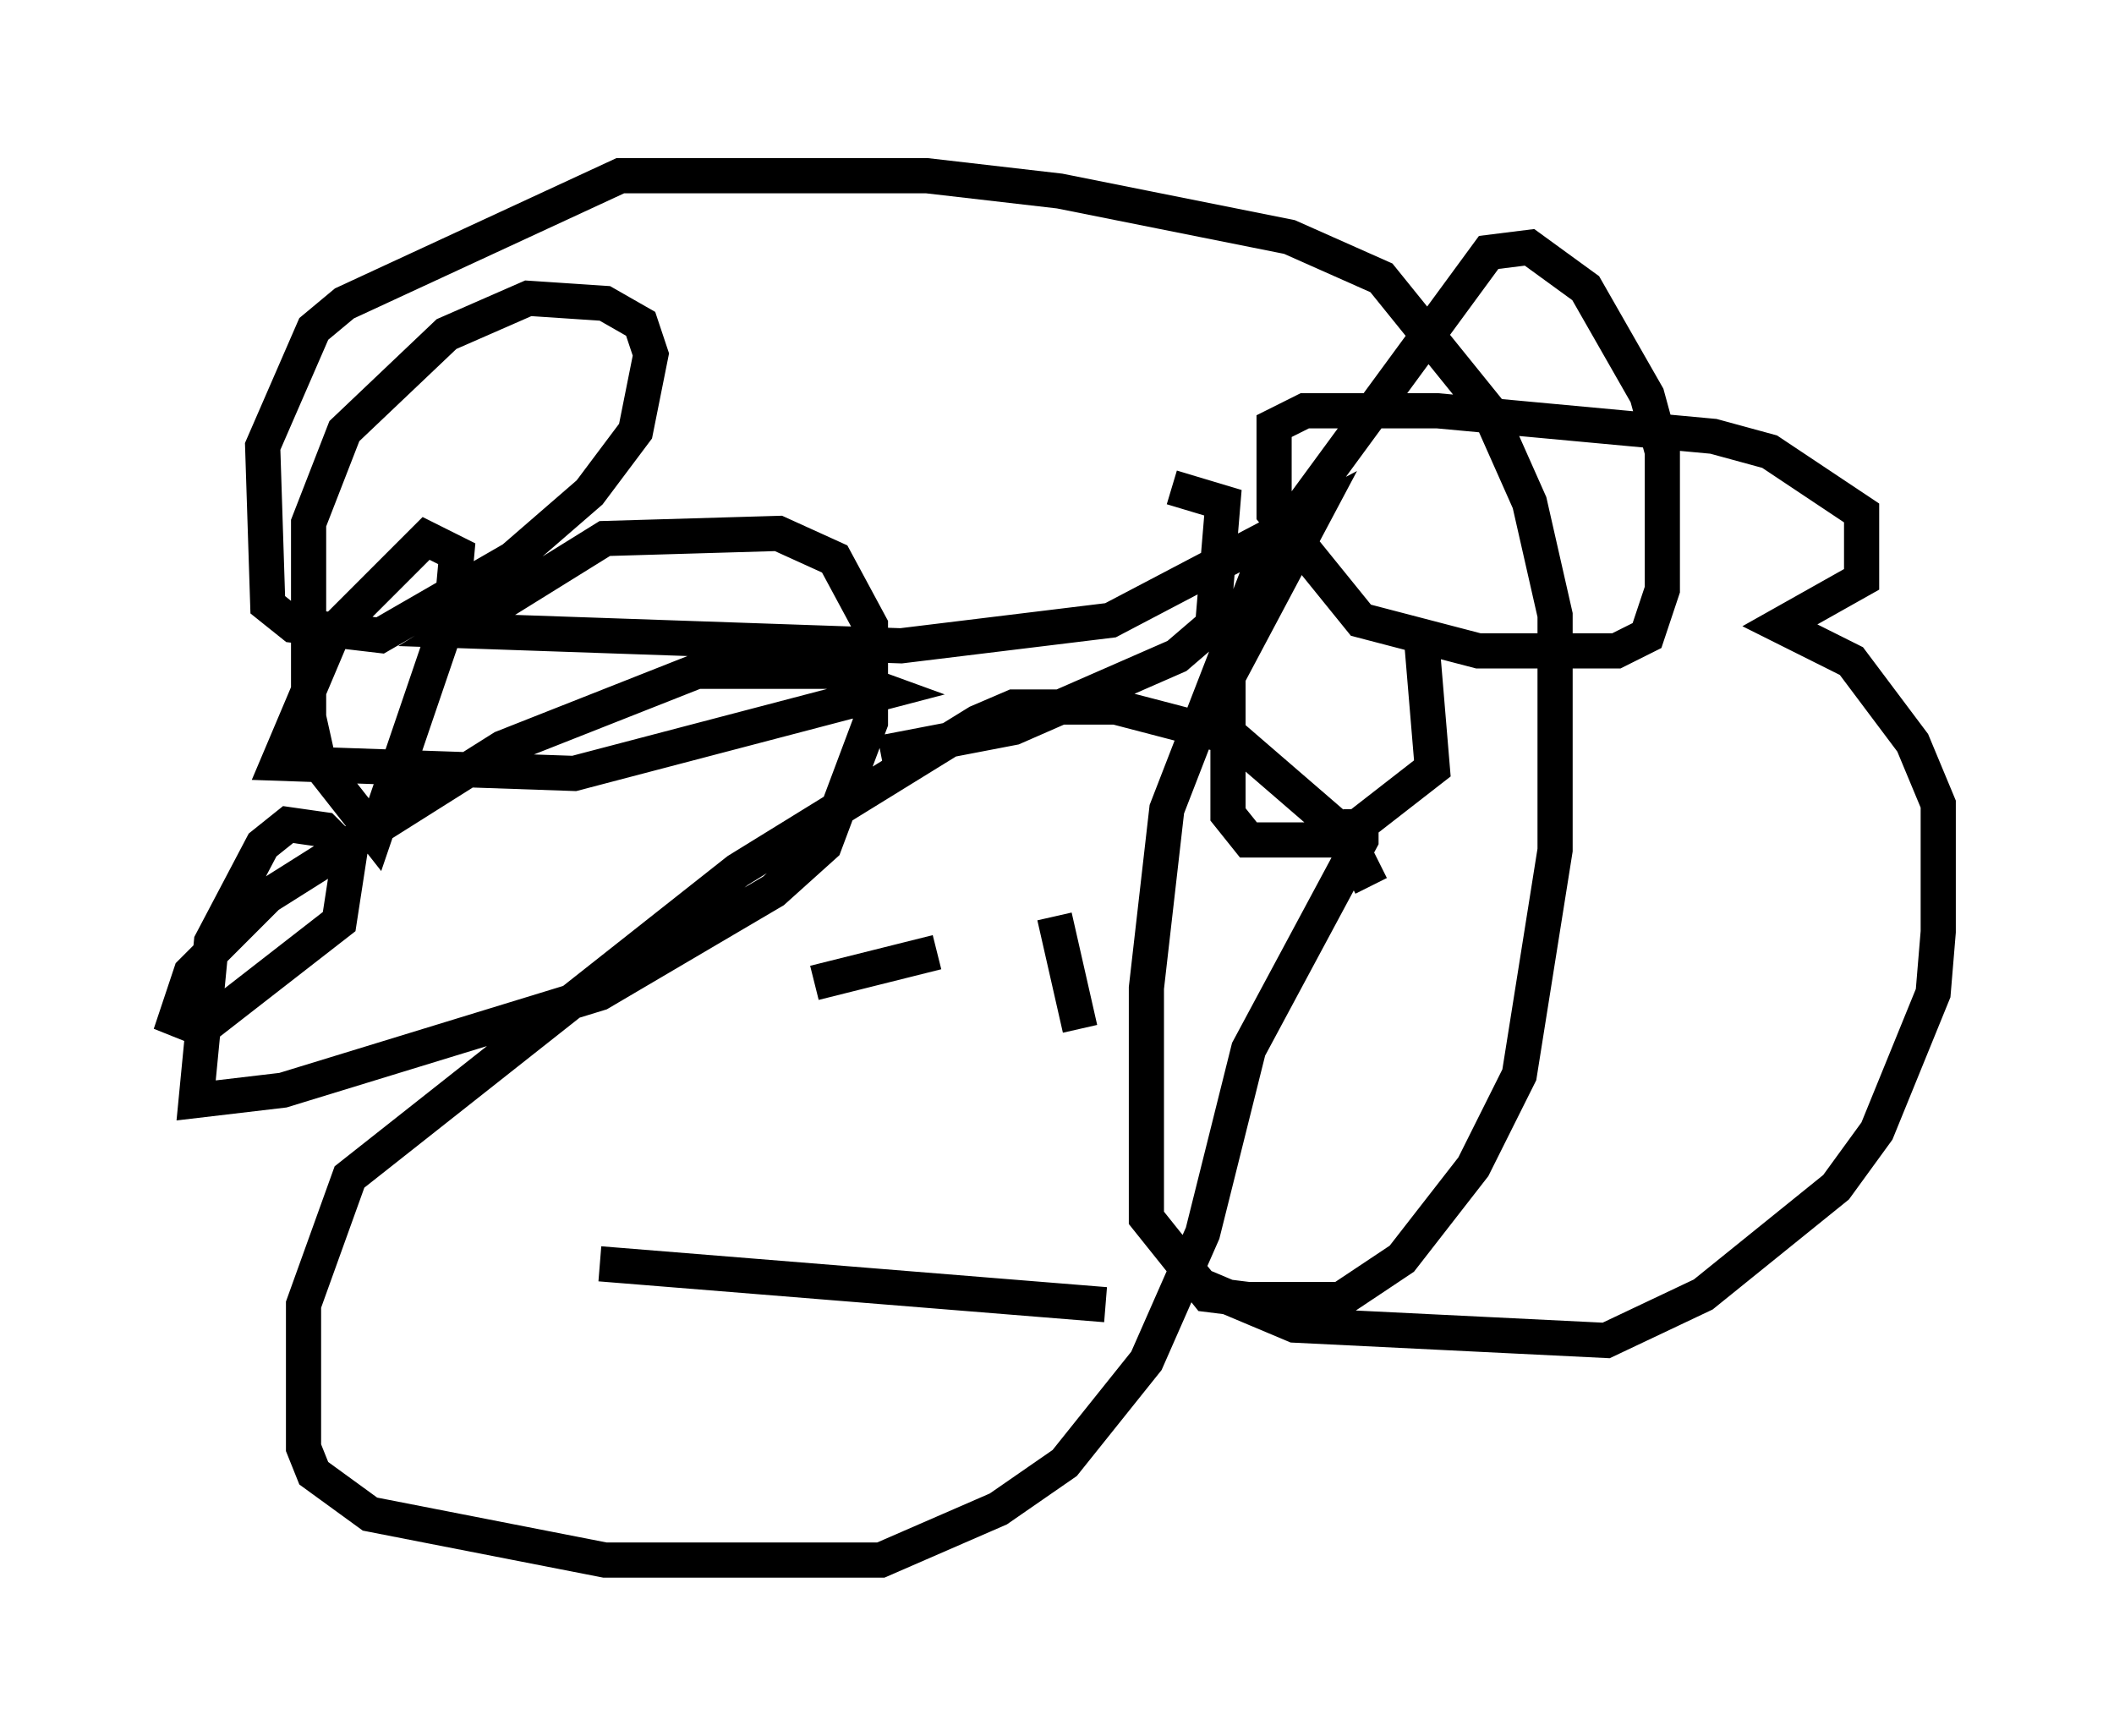 <?xml version="1.0" encoding="utf-8" ?>
<svg baseProfile="full" height="49.363" version="1.1" width="60.112" xmlns="http://www.w3.org/2000/svg" xmlns:ev="http://www.w3.org/2001/xml-events" xmlns:xlink="http://www.w3.org/1999/xlink"><defs /><rect fill="white" height="49.363" width="60.112" x="0" y="0" /><path d="M38.989, 27.078 m0.0, -1.888 l-0.726, -1.453 -3.196, -2.76 l-3.341, -0.872 -2.905, 0.0 l-1.017, 0.436 -6.827, 4.212 l-11.039, 8.715 -1.307, 3.631 l0.0, 4.067 0.291, 0.726 l1.598, 1.162 6.682, 1.307 l7.844, 0.0 3.341, -1.453 l1.888, -1.307 2.324, -2.905 l1.598, -3.631 1.307, -5.229 l3.196, -5.955 0.0, -0.872 m-15.542, 4.939 l3.486, -0.872 m3.341, -1.017 l0.726, 3.196 m-13.654, 6.682 l14.38, 1.162 m2.615, -0.581 l2.76, 1.162 8.86, 0.436 l2.76, -1.307 3.777, -3.05 l1.162, -1.598 1.598, -3.922 l0.145, -1.743 0.0, -3.631 l-0.726, -1.743 -1.743, -2.324 l-2.034, -1.017 2.324, -1.307 l0.0, -1.888 -2.615, -1.743 l-1.598, -0.436 -7.844, -0.726 l-3.777, 0.0 -0.872, 0.436 l0.0, 2.469 2.469, 3.05 l3.341, 0.872 3.922, 0.0 l0.872, -0.436 0.436, -1.307 l0.0, -3.922 -0.436, -1.598 l-1.743, -3.05 -1.598, -1.162 l-1.162, 0.145 -6.391, 8.715 l-2.76, 7.117 -0.581, 5.084 l0.0, 6.536 1.743, 2.179 l1.162, 0.145 2.615, 0.0 l1.743, -1.162 2.034, -2.615 l1.307, -2.615 1.017, -6.391 l0.0, -6.682 -0.726, -3.196 l-1.162, -2.615 -3.05, -3.777 l-2.615, -1.162 -6.536, -1.307 l-3.777, -0.436 -8.715, 0.0 l-7.844, 3.631 -0.872, 0.726 l-1.453, 3.341 0.145, 4.503 l0.726, 0.581 2.469, 0.291 l3.777, -2.179 2.179, -1.888 l1.307, -1.743 0.436, -2.179 l-0.291, -0.872 -1.017, -0.581 l-2.179, -0.145 -2.324, 1.017 l-2.905, 2.76 -1.017, 2.615 l0.0, 5.52 0.291, 1.307 l1.598, 2.034 2.179, -6.391 l0.145, -1.598 -0.872, -0.436 l-2.615, 2.615 -1.598, 3.777 l8.425, 0.291 8.86, -2.324 l-1.598, -0.581 -3.777, 0.0 l-5.52, 2.179 -6.682, 4.212 l-2.179, 2.179 -0.436, 1.307 l0.726, 0.291 3.922, -3.05 l0.291, -1.888 -0.726, -0.726 l-1.017, -0.145 -0.726, 0.581 l-1.453, 2.76 -0.436, 4.503 l2.469, -0.291 9.006, -2.76 l4.939, -2.905 1.453, -1.307 l1.307, -3.486 0.0, -2.76 l-1.017, -1.888 -1.598, -0.726 l-4.939, 0.145 -4.212, 2.615 l12.637, 0.436 5.955, -0.726 l5.81, -3.05 -2.469, 4.648 l0.0, 3.922 0.581, 0.726 l2.615, 0.0 2.615, -2.034 l-0.291, -3.486 m-15.397, 3.05 l3.777, -0.726 4.648, -2.034 l1.017, -0.872 0.291, -3.486 l-1.453, -0.436 " fill="none" stroke="black" stroke-width="1" /></svg>